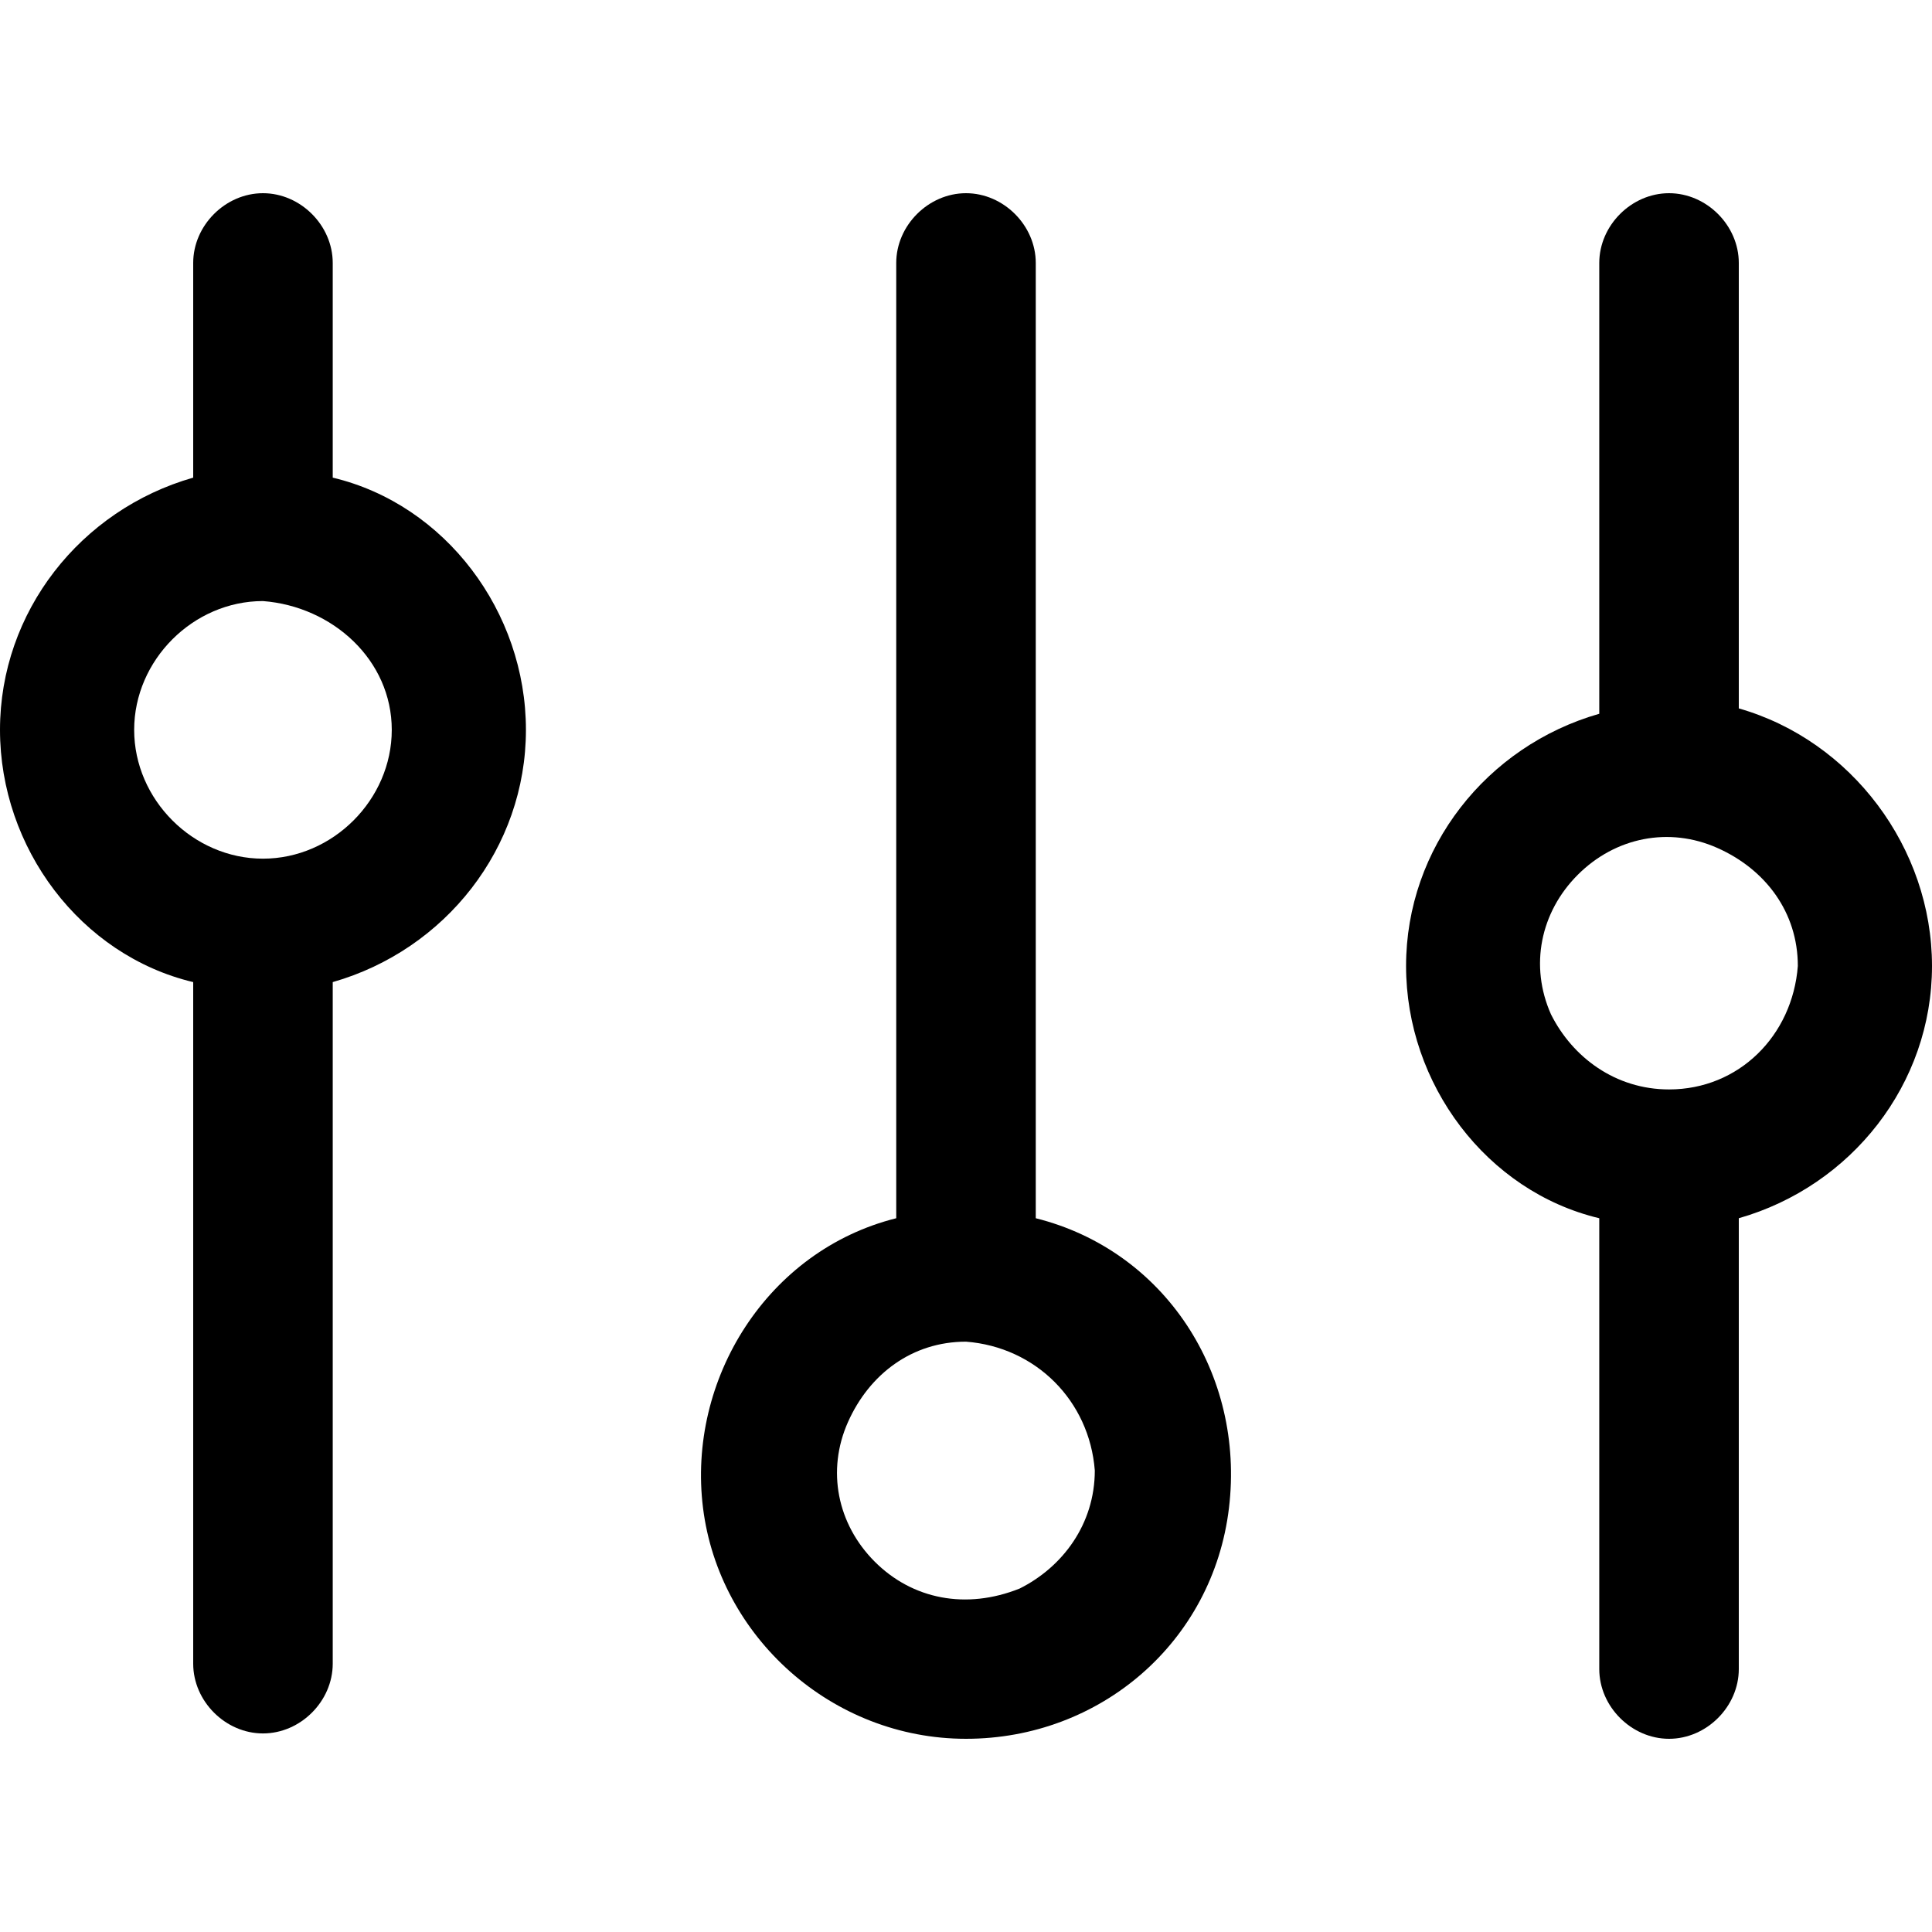 <?xml version="1.0" encoding="utf-8"?>
<!-- Generator: Adobe Illustrator 23.0.0, SVG Export Plug-In . SVG Version: 6.00 Build 0)  -->
<svg version="1.1" id="Capa_1" xmlns="http://www.w3.org/2000/svg" xmlns:xlink="http://www.w3.org/1999/xlink" x="0px" y="0px"
	 width="36px" height="36px" viewBox="0 0 36 36" style="enable-background:new 0 0 36 36;" xml:space="preserve">
<path d="M7.3,13.6c0,1.3-1.1,2.4-2.4,2.4c-1.3,0-2.4-1.1-2.4-2.4c0-1.3,1.1-2.4,2.4-2.4C6.2,11.3,7.3,12.3,7.3,13.6z M4.9,3.6
	c-0.7,0-1.3,0.6-1.3,1.3v4C1.5,9.5,0,11.4,0,13.6c0,2.2,1.5,4.2,3.6,4.7v12.7c0,0.7,0.6,1.3,1.3,1.3c0.7,0,1.3-0.6,1.3-1.3V18.3
	c2.1-0.6,3.6-2.5,3.6-4.7S8.3,9.4,6.2,8.9v-4C6.2,4.2,5.6,3.6,4.9,3.6z"/>
<path d="M20.4,27.4c0,1-0.6,1.8-1.4,2.2C18,30,17,29.8,16.3,29.1c-0.7-0.7-0.9-1.7-0.5-2.6c0.4-0.9,1.2-1.5,2.2-1.5
	C19.3,25.1,20.3,26.1,20.4,27.4z M18,3.6c-0.7,0-1.3,0.6-1.3,1.3v17.8c-2.4,0.6-3.9,3-3.6,5.4s2.4,4.3,4.9,4.3s4.6-1.8,4.9-4.3
	s-1.2-4.8-3.6-5.4V4.9C19.3,4.2,18.7,3.6,18,3.6z"/>
<path d="M31.1,20.3c-1,0-1.8-0.6-2.2-1.4c-0.4-0.9-0.2-1.9,0.5-2.6s1.7-0.9,2.6-0.5c0.9,0.4,1.5,1.2,1.5,2.2
	C33.4,19.3,32.4,20.3,31.1,20.3z M32.4,13.2V4.9c0-0.7-0.6-1.3-1.3-1.3c-0.7,0-1.3,0.6-1.3,1.3v8.4c-2.1,0.6-3.6,2.5-3.6,4.7
	c0,2.2,1.5,4.2,3.6,4.7v8.4c0,0.7,0.6,1.3,1.3,1.3c0.7,0,1.3-0.6,1.3-1.3v-8.4c2.1-0.6,3.6-2.5,3.6-4.7C36,15.8,34.5,13.8,32.4,13.2
	z"/>
</svg>
